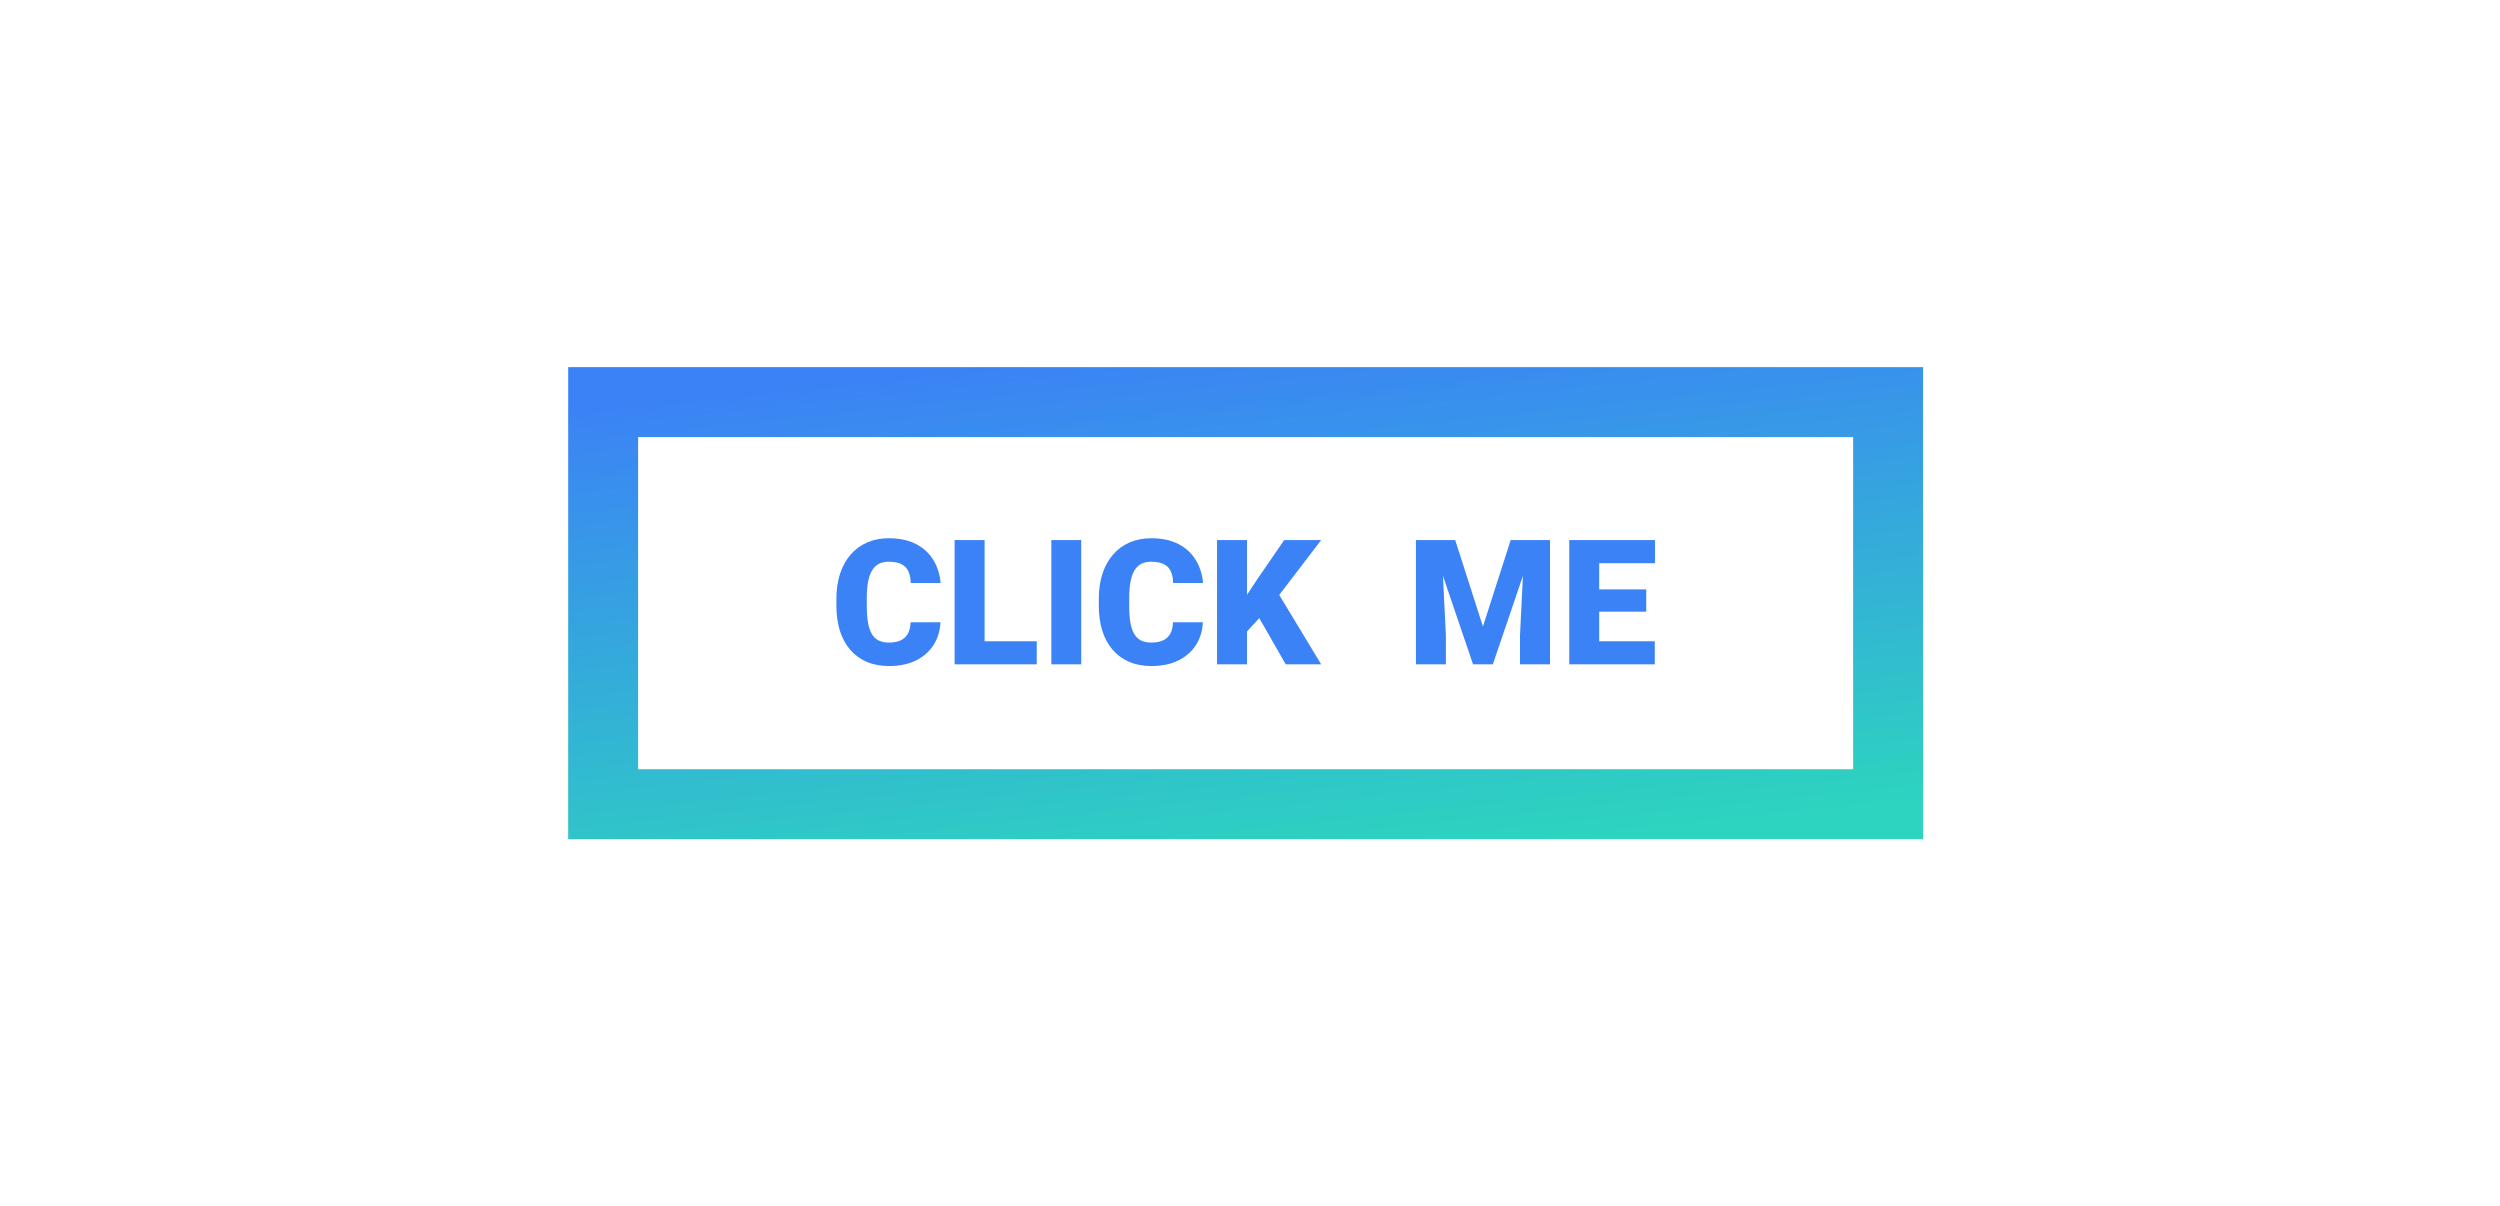 <svg width="286" height="138" viewBox="0 0 286 138" fill="none" xmlns="http://www.w3.org/2000/svg">
<rect x="69" y="46" width="147" height="46" stroke="url(#paint0_linear_25_33)" stroke-width="8"/>
<path d="M104.17 71.186H107.588C107.542 72.175 107.275 73.047 106.787 73.803C106.299 74.558 105.622 75.147 104.756 75.57C103.896 75.987 102.881 76.195 101.709 76.195C100.758 76.195 99.909 76.036 99.16 75.717C98.418 75.398 97.787 74.939 97.266 74.34C96.751 73.741 96.357 73.015 96.084 72.162C95.817 71.309 95.684 70.349 95.684 69.281V68.51C95.684 67.442 95.824 66.482 96.103 65.629C96.39 64.769 96.794 64.04 97.314 63.441C97.842 62.836 98.473 62.374 99.209 62.055C99.945 61.736 100.762 61.576 101.66 61.576C102.897 61.576 103.942 61.797 104.795 62.24C105.648 62.683 106.309 63.292 106.777 64.066C107.246 64.835 107.523 65.71 107.607 66.693H104.189C104.176 66.159 104.085 65.713 103.916 65.356C103.747 64.991 103.48 64.717 103.115 64.535C102.751 64.353 102.266 64.262 101.66 64.262C101.237 64.262 100.869 64.34 100.557 64.496C100.244 64.652 99.984 64.9 99.775 65.238C99.567 65.577 99.411 66.016 99.307 66.557C99.209 67.091 99.16 67.735 99.16 68.49V69.281C99.16 70.037 99.206 70.681 99.297 71.215C99.388 71.749 99.534 72.185 99.736 72.523C99.938 72.862 100.199 73.113 100.518 73.275C100.843 73.432 101.24 73.51 101.709 73.51C102.23 73.51 102.669 73.428 103.027 73.266C103.385 73.096 103.662 72.842 103.857 72.504C104.053 72.159 104.157 71.719 104.17 71.186ZM118.604 73.363V76H111.416V73.363H118.604ZM112.637 61.781V76H109.209V61.781H112.637ZM123.691 61.781V76H120.273V61.781H123.691ZM134.189 71.186H137.607C137.562 72.175 137.295 73.047 136.807 73.803C136.318 74.558 135.641 75.147 134.775 75.57C133.916 75.987 132.9 76.195 131.729 76.195C130.778 76.195 129.928 76.036 129.18 75.717C128.438 75.398 127.806 74.939 127.285 74.34C126.771 73.741 126.377 73.015 126.104 72.162C125.837 71.309 125.703 70.349 125.703 69.281V68.51C125.703 67.442 125.843 66.482 126.123 65.629C126.41 64.769 126.813 64.04 127.334 63.441C127.861 62.836 128.493 62.374 129.229 62.055C129.964 61.736 130.781 61.576 131.68 61.576C132.917 61.576 133.962 61.797 134.814 62.24C135.667 62.683 136.328 63.292 136.797 64.066C137.266 64.835 137.542 65.71 137.627 66.693H134.209C134.196 66.159 134.105 65.713 133.936 65.356C133.766 64.991 133.499 64.717 133.135 64.535C132.77 64.353 132.285 64.262 131.68 64.262C131.257 64.262 130.889 64.34 130.576 64.496C130.264 64.652 130.003 64.9 129.795 65.238C129.587 65.577 129.43 66.016 129.326 66.557C129.229 67.091 129.18 67.735 129.18 68.49V69.281C129.18 70.037 129.225 70.681 129.316 71.215C129.408 71.749 129.554 72.185 129.756 72.523C129.958 72.862 130.218 73.113 130.537 73.275C130.863 73.432 131.26 73.51 131.729 73.51C132.249 73.51 132.689 73.428 133.047 73.266C133.405 73.096 133.682 72.842 133.877 72.504C134.072 72.159 134.176 71.719 134.189 71.186ZM142.656 61.781V76H139.229V61.781H142.656ZM151.143 61.781L145.635 68.988L142.412 72.514L141.787 69.369L143.848 66.244L146.914 61.781H151.143ZM147.09 76L143.418 69.594L146.084 67.631L151.143 76H147.09ZM163.682 61.781H166.475L169.648 71.674L172.822 61.781H175.615L170.781 76H168.516L163.682 61.781ZM161.982 61.781H164.873L165.41 72.68V76H161.982V61.781ZM174.424 61.781H177.324V76H173.887V72.68L174.424 61.781ZM189.307 73.363V76H181.729V73.363H189.307ZM182.949 61.781V76H179.521V61.781H182.949ZM188.33 67.426V69.975H181.729V67.426H188.33ZM189.336 61.781V64.428H181.729V61.781H189.336Z" fill="#3B82F6"/>
<defs>
<linearGradient id="paint0_linear_25_33" x1="69" y1="46" x2="75.411" y2="106.819" gradientUnits="userSpaceOnUse">
<stop offset="0" stop-color="#3B82F6"/>
<stop offset="1" stop-color="#2DD4BF"/>
</linearGradient>
</defs>
</svg>
